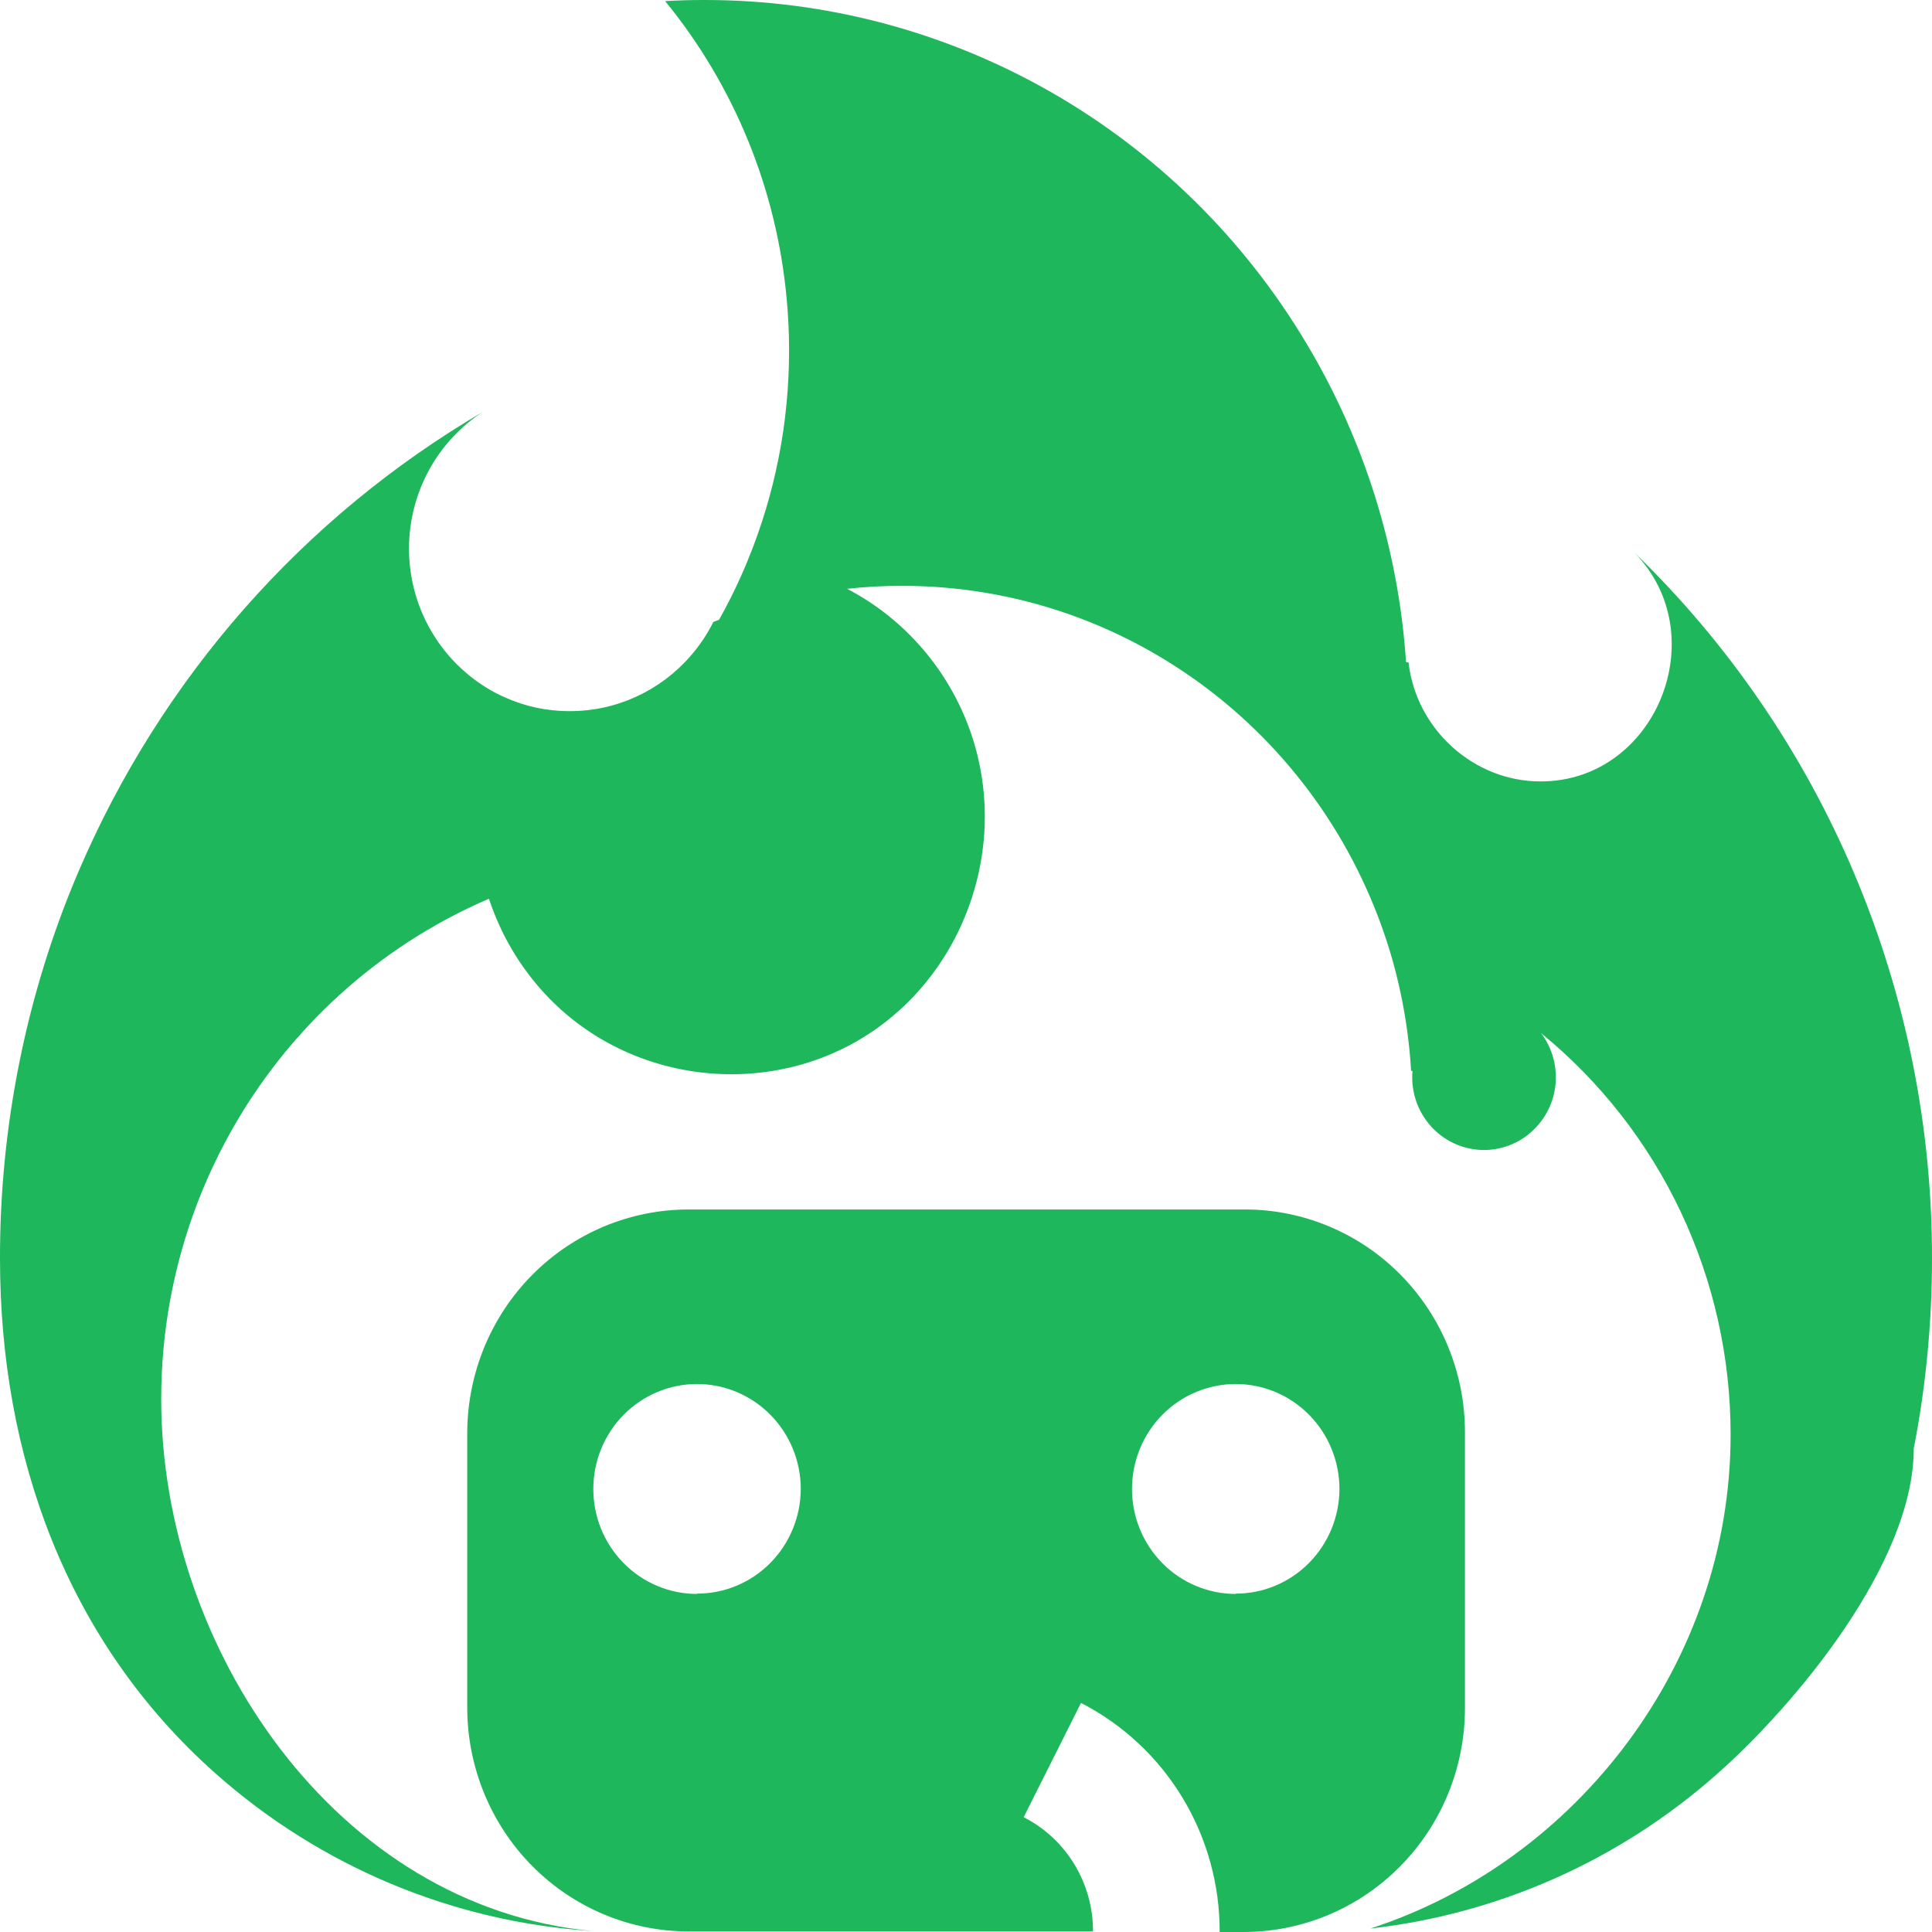 <svg width="50" height="50" viewBox="0 0 50 50" fill="none" xmlns="http://www.w3.org/2000/svg">
<path fill-rule="evenodd" clip-rule="evenodd" d="M32.203 31.301H17.817C16.299 31.302 14.843 31.913 13.769 32.999C12.696 34.085 12.093 35.558 12.092 37.094V44.192C12.093 45.728 12.696 47.201 13.769 48.287C14.843 49.374 16.299 49.984 17.817 49.985H28.287C28.289 49.372 28.122 48.771 27.805 48.249C27.488 47.727 27.034 47.304 26.493 47.029L27.976 44.072C29.058 44.627 29.967 45.475 30.601 46.521C31.235 47.568 31.568 48.772 31.565 50H32.188C33.706 49.999 35.162 49.389 36.235 48.302C37.309 47.216 37.912 45.743 37.913 44.207V37.079C37.915 36.32 37.769 35.567 37.482 34.865C37.196 34.164 36.776 33.526 36.245 32.989C35.714 32.452 35.084 32.026 34.39 31.737C33.697 31.447 32.953 31.299 32.203 31.301ZM18.039 41.251C17.686 41.251 17.337 41.181 17.012 41.044C16.686 40.908 16.39 40.708 16.141 40.455C15.892 40.203 15.694 39.904 15.559 39.574C15.424 39.245 15.355 38.891 15.355 38.535C15.355 38.178 15.424 37.825 15.559 37.495C15.694 37.166 15.892 36.866 16.141 36.614C16.39 36.362 16.686 36.162 17.012 36.025C17.337 35.889 17.686 35.818 18.039 35.818C18.392 35.818 18.741 35.889 19.066 36.025C19.392 36.162 19.688 36.362 19.937 36.614C20.186 36.866 20.384 37.166 20.519 37.495C20.654 37.825 20.724 38.178 20.724 38.535C20.721 39.255 20.437 39.944 19.933 40.452C19.429 40.96 18.746 41.245 18.035 41.243L18.039 41.251ZM31.98 41.251C31.628 41.251 31.279 41.181 30.953 41.044C30.627 40.908 30.331 40.708 30.082 40.455C29.833 40.203 29.635 39.904 29.5 39.574C29.365 39.245 29.296 38.891 29.296 38.535C29.296 38.178 29.365 37.825 29.5 37.495C29.635 37.166 29.833 36.866 30.082 36.614C30.331 36.362 30.627 36.162 30.953 36.025C31.279 35.889 31.628 35.818 31.98 35.818C32.333 35.818 32.682 35.889 33.008 36.025C33.333 36.162 33.629 36.362 33.878 36.614C34.128 36.866 34.325 37.166 34.46 37.495C34.595 37.825 34.665 38.178 34.665 38.535C34.663 39.255 34.378 39.944 33.874 40.452C33.37 40.96 32.687 41.245 31.976 41.243L31.98 41.251Z" fill="#1FB75C"/>
<path d="M50 32.574C50 34.223 49.844 35.871 49.528 37.489C49.528 40.449 46.465 44.122 44.416 45.93C41.903 48.149 38.78 49.537 35.466 49.91C40.807 48.177 44.788 43.025 44.788 37.132C44.79 35.138 44.35 33.169 43.501 31.37C42.652 29.571 41.415 27.988 39.881 26.736C40.131 27.064 40.266 27.466 40.265 27.88C40.266 28.356 40.087 28.814 39.765 29.161C39.592 29.351 39.382 29.502 39.148 29.605C38.914 29.709 38.662 29.762 38.407 29.762C38.163 29.762 37.921 29.713 37.695 29.619C37.47 29.525 37.265 29.386 37.093 29.212C36.92 29.038 36.783 28.83 36.69 28.602C36.596 28.374 36.548 28.13 36.548 27.883C36.548 27.829 36.548 27.773 36.556 27.721L36.519 27.71C36.455 26.625 36.26 25.552 35.939 24.515C35.853 24.24 35.759 23.97 35.657 23.705C34.634 21.037 32.794 18.77 30.407 17.237C28.293 15.877 25.84 15.157 23.335 15.162C22.864 15.161 22.392 15.187 21.923 15.238C22.715 15.651 23.415 16.222 23.983 16.917C24.55 17.611 24.973 18.415 25.225 19.279C25.256 19.384 25.282 19.489 25.308 19.596C25.934 22.222 24.887 25.044 22.711 26.602C20.074 28.489 16.322 28.116 14.101 25.718C13.449 25.014 12.955 24.175 12.654 23.259C12.025 23.529 11.416 23.846 10.833 24.206C8.221 25.822 6.207 28.262 5.102 31.151C4.488 32.76 4.173 34.47 4.172 36.195C4.166 42.64 8.69 49.35 15.334 49.975C11.73 49.743 8.303 48.313 5.587 45.905C1.721 42.479 3.5373e-05 37.658 3.5373e-05 32.574C-0.006 29.147 0.683 25.713 2.027 22.566C4.167 17.557 7.844 13.379 12.513 10.649C11.922 11.028 11.436 11.552 11.099 12.172C10.762 12.793 10.585 13.489 10.585 14.197C10.585 14.824 10.723 15.443 10.99 16.009C11.257 16.574 11.646 17.073 12.127 17.467C12.416 17.705 12.735 17.903 13.077 18.053C13.591 18.282 14.146 18.402 14.708 18.404H14.751C15.342 18.405 15.927 18.277 16.466 18.03C17.004 17.783 17.485 17.423 17.874 16.973C18.106 16.708 18.303 16.414 18.46 16.098C18.509 16.077 18.558 16.057 18.609 16.039C18.887 15.545 19.135 15.033 19.35 14.507C20.06 12.782 20.424 10.93 20.421 9.061C20.421 8.605 20.4 8.155 20.357 7.711C20.095 4.889 19 2.212 17.214 0.029C17.553 0.009 17.894 -0.001 18.238 7.14589e-05C21.37 -0.002 24.45 0.815 27.179 2.372C29.907 3.929 32.192 6.173 33.81 8.887C35.309 11.388 36.193 14.216 36.388 17.133L36.453 17.144C36.649 18.876 38.142 20.223 39.864 20.223C42.857 20.232 44.398 16.429 42.288 14.291C44.73 16.651 46.673 19.489 47.998 22.632C49.324 25.774 50.005 29.157 50 32.574Z" fill="#1FB75C"/>
</svg>
